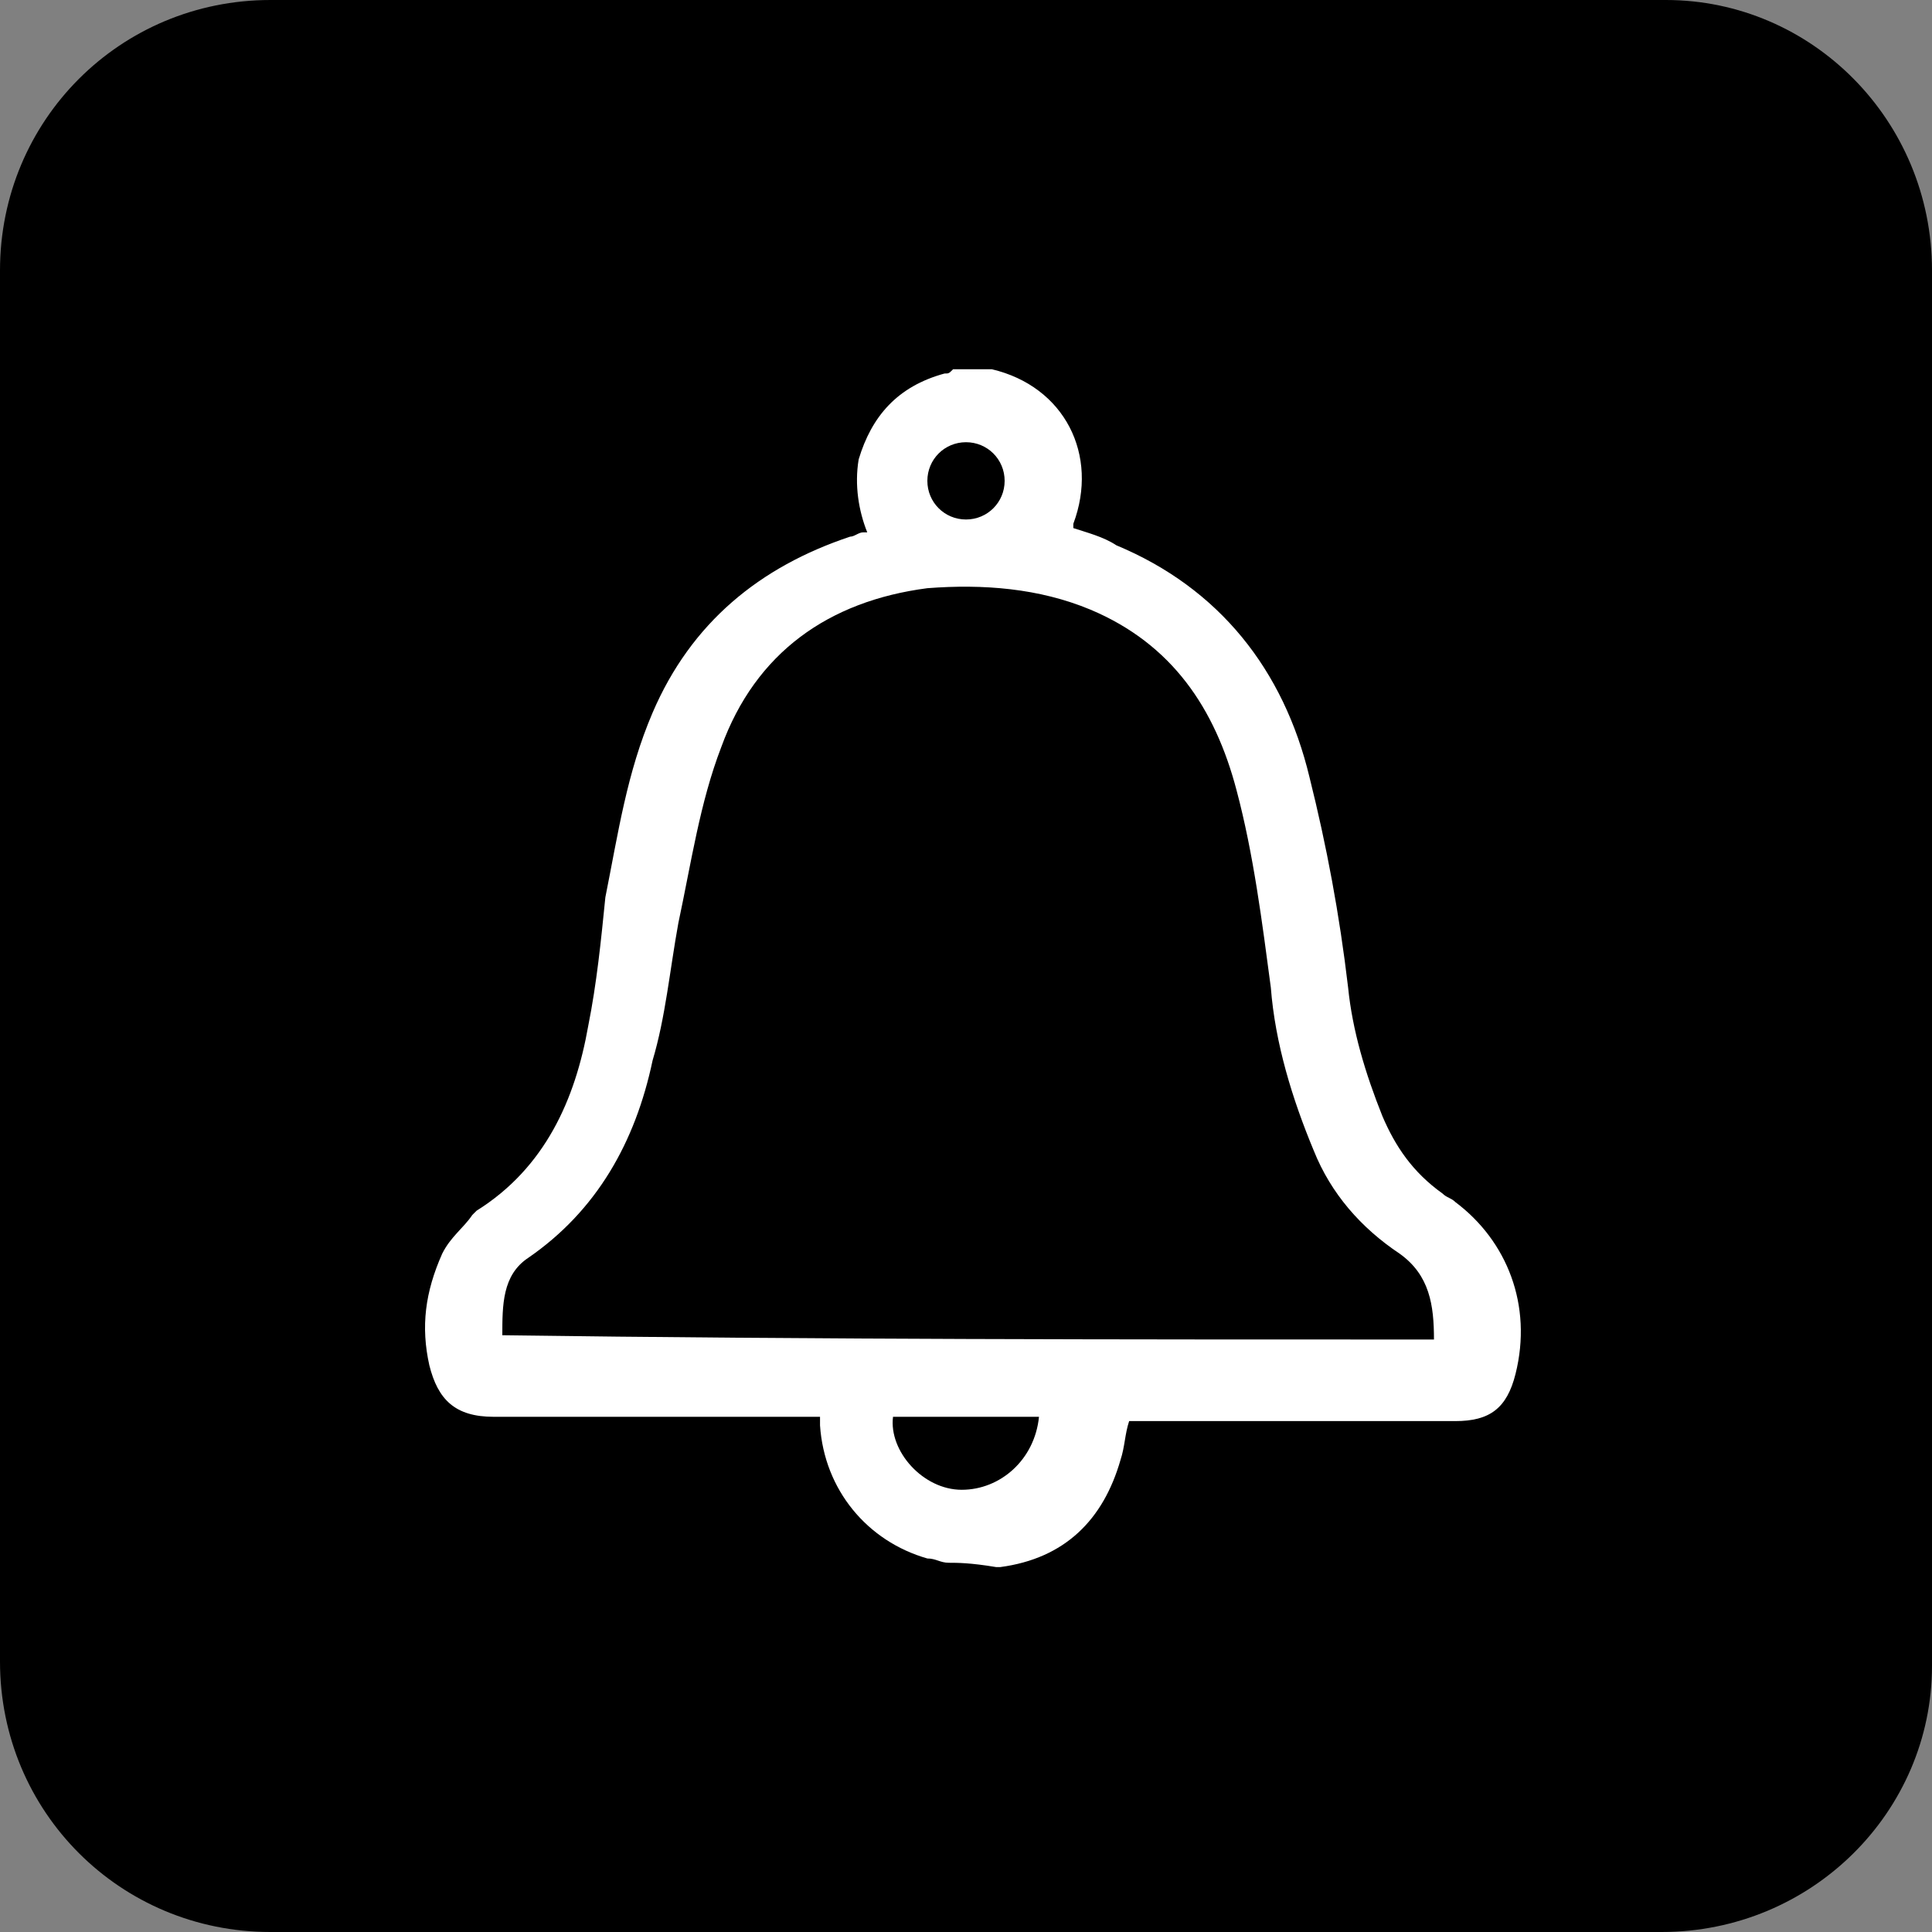 <?xml version="1.0" encoding="utf-8"?>
<!-- Generator: Adobe Illustrator 19.2.1, SVG Export Plug-In . SVG Version: 6.00 Build 0)  -->
<svg version="1.1" id="call_point_service_1_" xmlns="http://www.w3.org/2000/svg" xmlns:xlink="http://www.w3.org/1999/xlink"
	 x="0px" y="0px" viewBox="0 0 45 45" enable-background="new 0 0 45 45" xml:space="preserve">
<rect x="0" y="0" width="45" height="45" fill="#808080" stroke="none"/>
<g id="call_point_service">
	<g>
		<path d="M38.7,45L6.3,45C2.8,45,0,42.2,0,38.7L0,6.3C0,2.8,2.8,0,6.3,0l32.5,0C42.2,0,45,2.8,45,6.3l0,32.5
			C45,42.2,42.2,45,38.7,45z"/>
	</g>
	<g>
		<g>
			<path fill="#FFFFFF" d="M22.1,36.4c-0.2,0-0.3-0.1-0.5-0.1c-1.4-0.4-2.4-1.6-2.5-3.1c0-0.1,0-0.1,0-0.2c-0.1,0-0.2,0-0.3,0
				c-2.4,0-4.8,0-7.3,0c-0.9,0-1.3-0.4-1.5-1.2c-0.2-0.9-0.1-1.7,0.3-2.6c0.2-0.4,0.5-0.6,0.7-0.9c0,0,0,0,0.1-0.1
				c1.6-1,2.3-2.6,2.6-4.3c0.2-1,0.3-2,0.4-3c0.3-1.5,0.5-2.9,1.1-4.3c0.9-2.1,2.5-3.4,4.6-4.1c0.1,0,0.2-0.1,0.3-0.1c0,0,0,0,0.1,0
				c-0.2-0.5-0.3-1.1-0.2-1.7c0.3-1,0.9-1.7,2-2c0.1,0,0.1,0,0.2-0.1c0.3,0,0.5,0,0.8,0c0,0,0.1,0,0.1,0c1.7,0.4,2.5,2,1.9,3.6
				c0,0,0,0.1,0,0.1c0.3,0.1,0.7,0.2,1,0.4c2.4,1,3.9,2.9,4.5,5.4c0.4,1.6,0.7,3.2,0.9,4.9c0.1,1,0.4,2,0.8,3
				c0.3,0.7,0.7,1.3,1.4,1.8c0.1,0.1,0.2,0.1,0.3,0.2c1.2,0.9,1.8,2.4,1.4,4c-0.2,0.8-0.6,1.1-1.4,1.1c-2.4,0-4.9,0-7.3,0
				c-0.1,0-0.2,0-0.3,0c-0.1,0.3-0.1,0.6-0.2,0.9c-0.4,1.4-1.3,2.3-2.8,2.5c0,0-0.1,0-0.1,0C22.6,36.4,22.3,36.4,22.1,36.4z
				 M33.4,31.2c0-0.8-0.1-1.5-0.8-2c-0.9-0.6-1.6-1.4-2-2.4c-0.5-1.2-0.9-2.5-1-3.8c-0.2-1.5-0.4-3.1-0.8-4.6
				c-0.5-1.9-1.5-3.4-3.4-4.2c-1.2-0.5-2.5-0.6-3.8-0.5c-2.3,0.3-4,1.5-4.8,3.7c-0.5,1.3-0.7,2.7-1,4.1c-0.2,1.1-0.3,2.2-0.6,3.2
				c-0.4,1.9-1.3,3.5-2.9,4.6c-0.6,0.4-0.6,1.1-0.6,1.8C18.9,31.2,26.1,31.2,33.4,31.2z M24.2,33c-1.2,0-2.3,0-3.4,0
				c-0.1,0.8,0.7,1.7,1.6,1.7C23.3,34.7,24.1,34,24.2,33z M23.4,11.2c0-0.5-0.4-0.9-0.9-0.9c-0.5,0-0.9,0.4-0.9,0.9
				c0,0.5,0.4,0.9,0.9,0.9C23,12.1,23.4,11.7,23.4,11.2z"/>
		</g>
	</g>
</g>
</svg>
